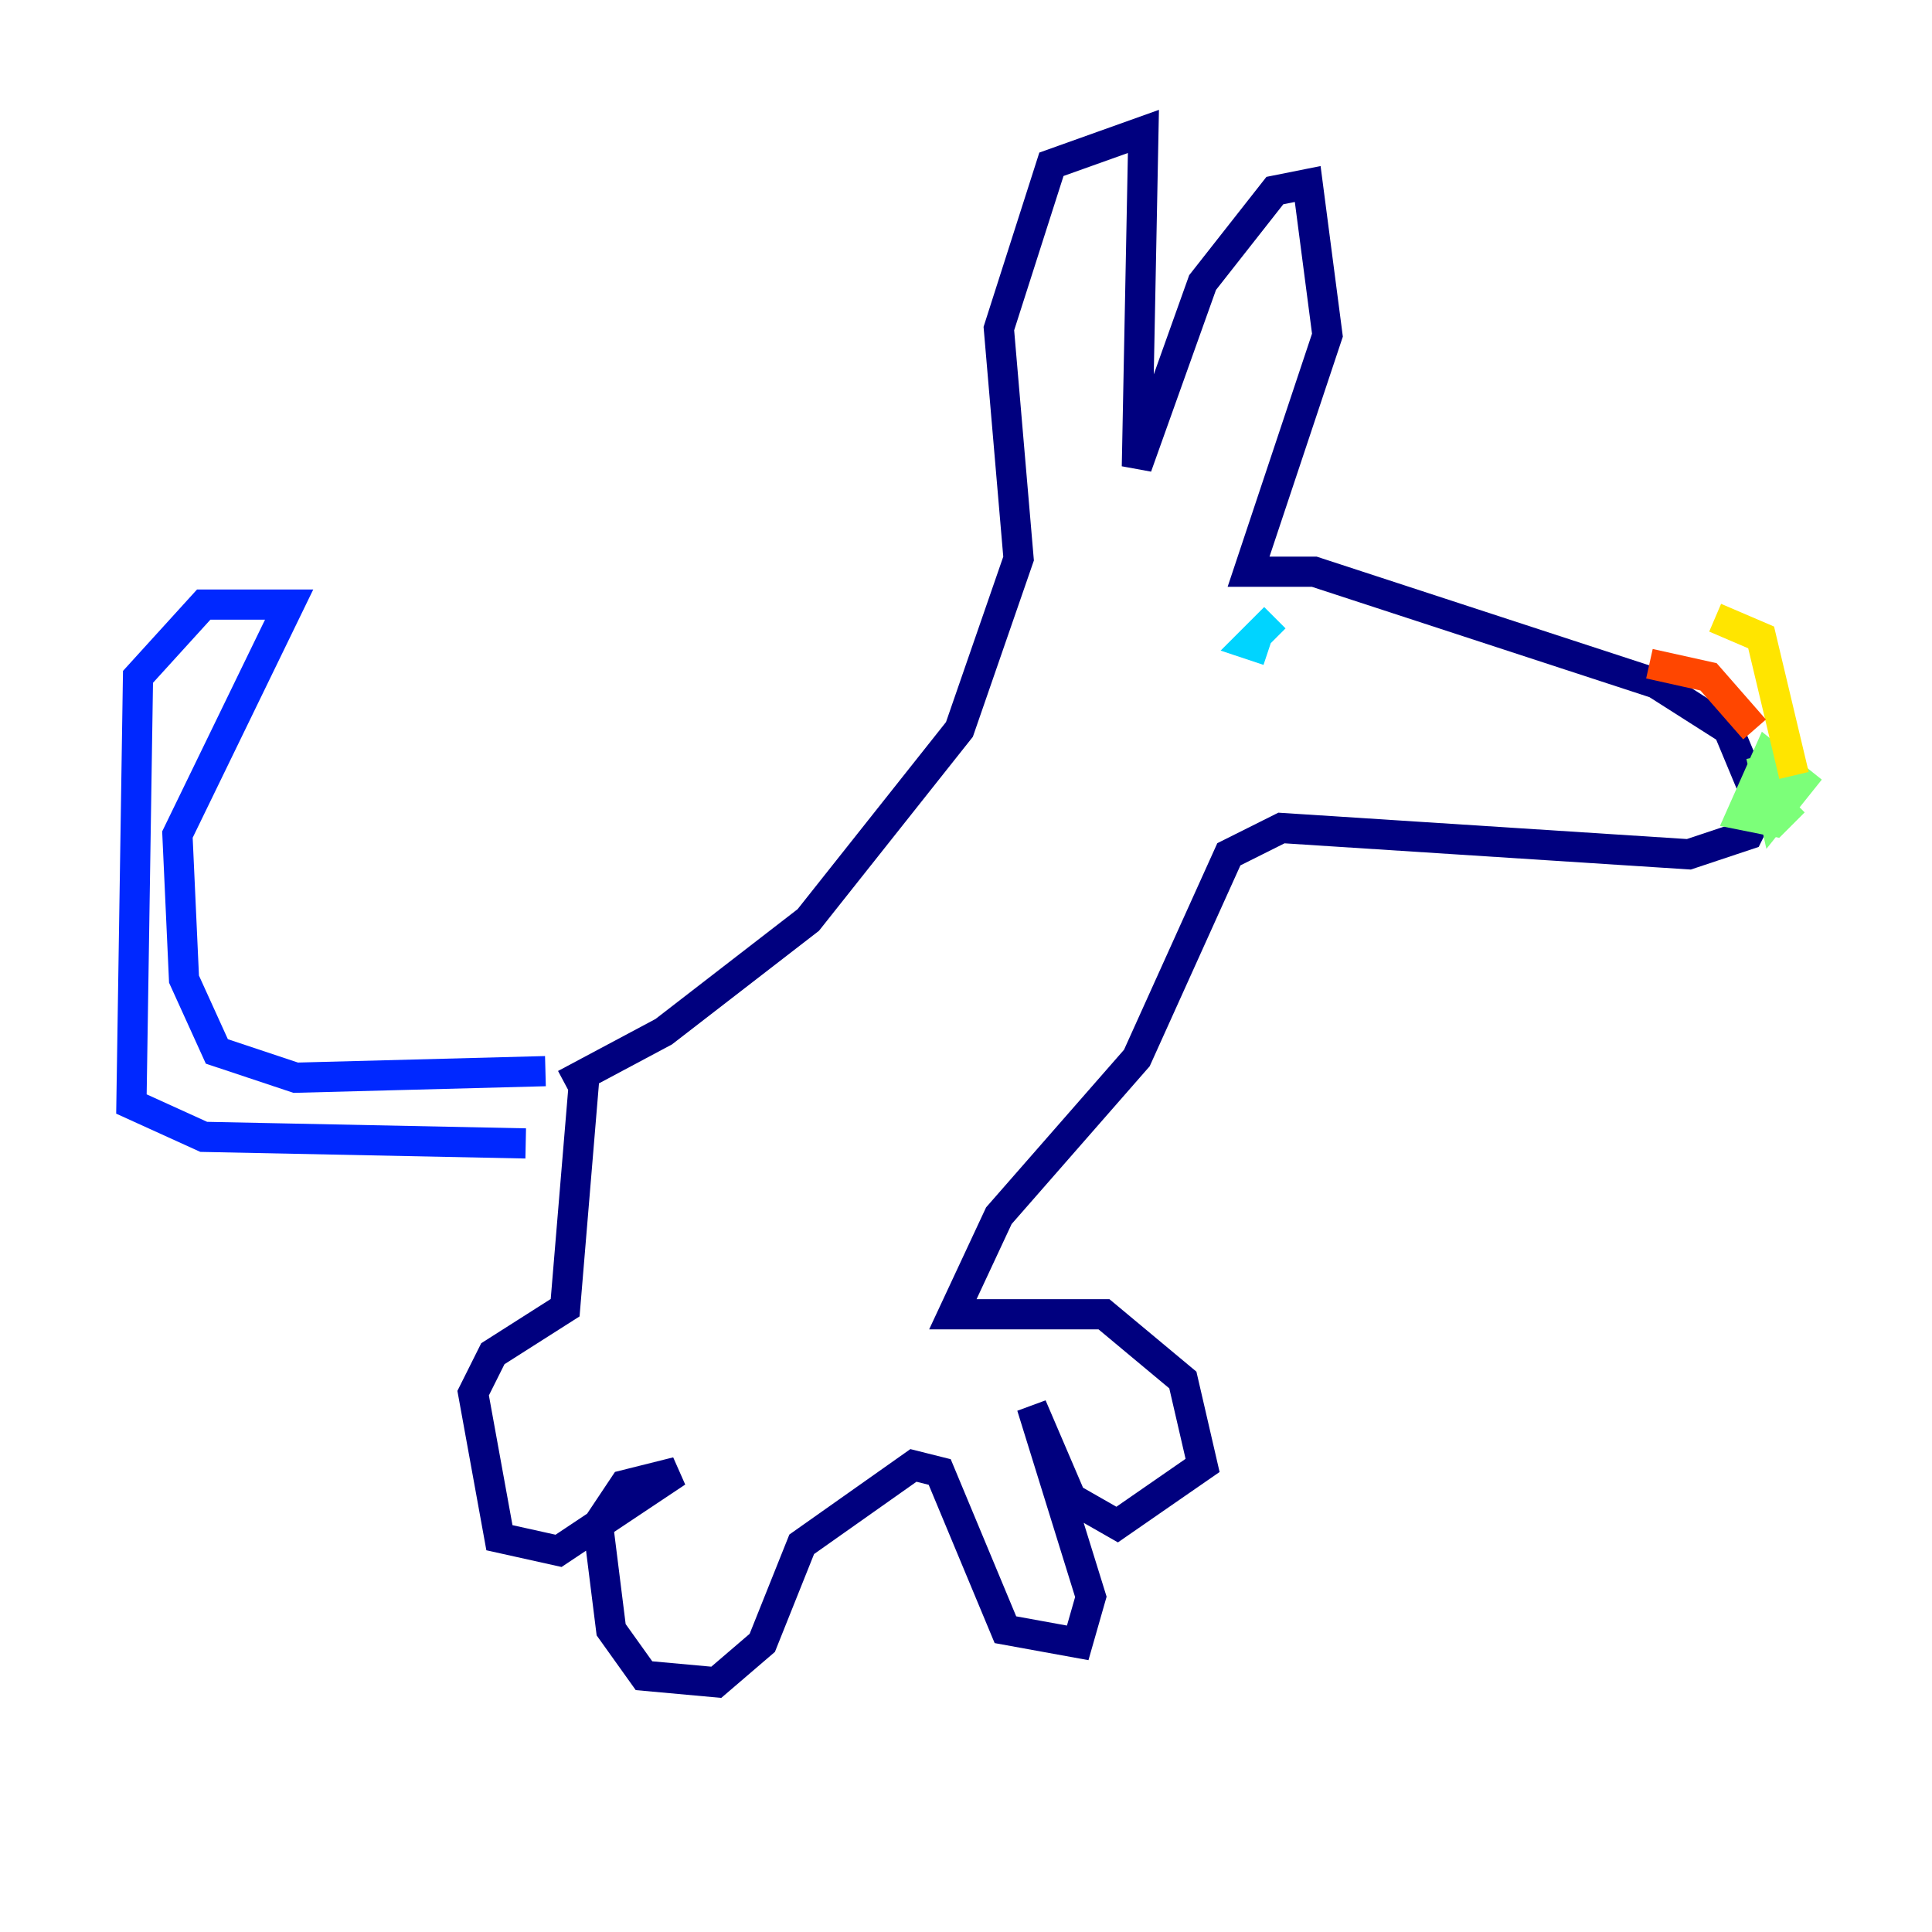 <?xml version="1.0" encoding="utf-8" ?>
<svg baseProfile="tiny" height="128" version="1.2" viewBox="0,0,128,128" width="128" xmlns="http://www.w3.org/2000/svg" xmlns:ev="http://www.w3.org/2001/xml-events" xmlns:xlink="http://www.w3.org/1999/xlink"><defs /><polyline fill="none" points="37.442,71.837 43.973,68.354 53.551,60.952 63.565,48.327 67.483,37.007 66.177,21.769 69.66,10.884 75.755,8.707 75.32,30.912 79.674,18.721 84.463,12.626 86.639,12.191 87.946,22.204 82.721,37.878 87.075,37.878 109.714,45.279 114.503,48.327 116.68,53.551 115.809,55.292 111.891,56.599 84.898,54.857 81.415,56.599 75.32,70.095 66.177,80.544 63.129,87.075 73.143,87.075 78.367,91.429 79.674,97.088 74.014,101.007 70.966,99.265 68.354,93.17 72.272,105.796 71.401,108.844 66.612,107.973 62.258,97.524 60.517,97.088 53.116,102.313 50.503,108.844 47.456,111.456 42.667,111.02 40.49,107.973 39.619,101.007 41.361,98.395 44.843,97.524 37.007,102.748 33.088,101.878 31.347,92.299 32.653,89.687 37.442,86.639 38.748,70.966" stroke="#00007f" stroke-width="2" /><polyline fill="none" points="36.136,70.966 19.592,71.401 14.367,69.66 12.191,64.871 11.755,55.292 19.157,40.054 13.497,40.054 9.143,44.843 8.707,73.143 13.497,75.32 34.83,75.755" stroke="#0028ff" stroke-width="2" /><polyline fill="none" points="84.463,40.925 82.721,42.667 84.027,43.102" stroke="#00d4ff" stroke-width="2" /><polyline fill="none" points="116.68,50.068 117.551,53.986 119.293,51.809 117.116,50.068 115.374,53.986 117.551,54.422 118.857,53.116" stroke="#7cff79" stroke-width="2" /><polyline fill="none" points="118.857,51.374 116.68,42.231 113.633,40.925" stroke="#ffe500" stroke-width="2" /><polyline fill="none" points="116.245,48.327 113.197,44.843 109.279,43.973" stroke="#ff4600" stroke-width="2" /><polyline fill="none" points="116.245,54.422 116.245,54.422" stroke="#7f0000" stroke-width="2" /></svg>
